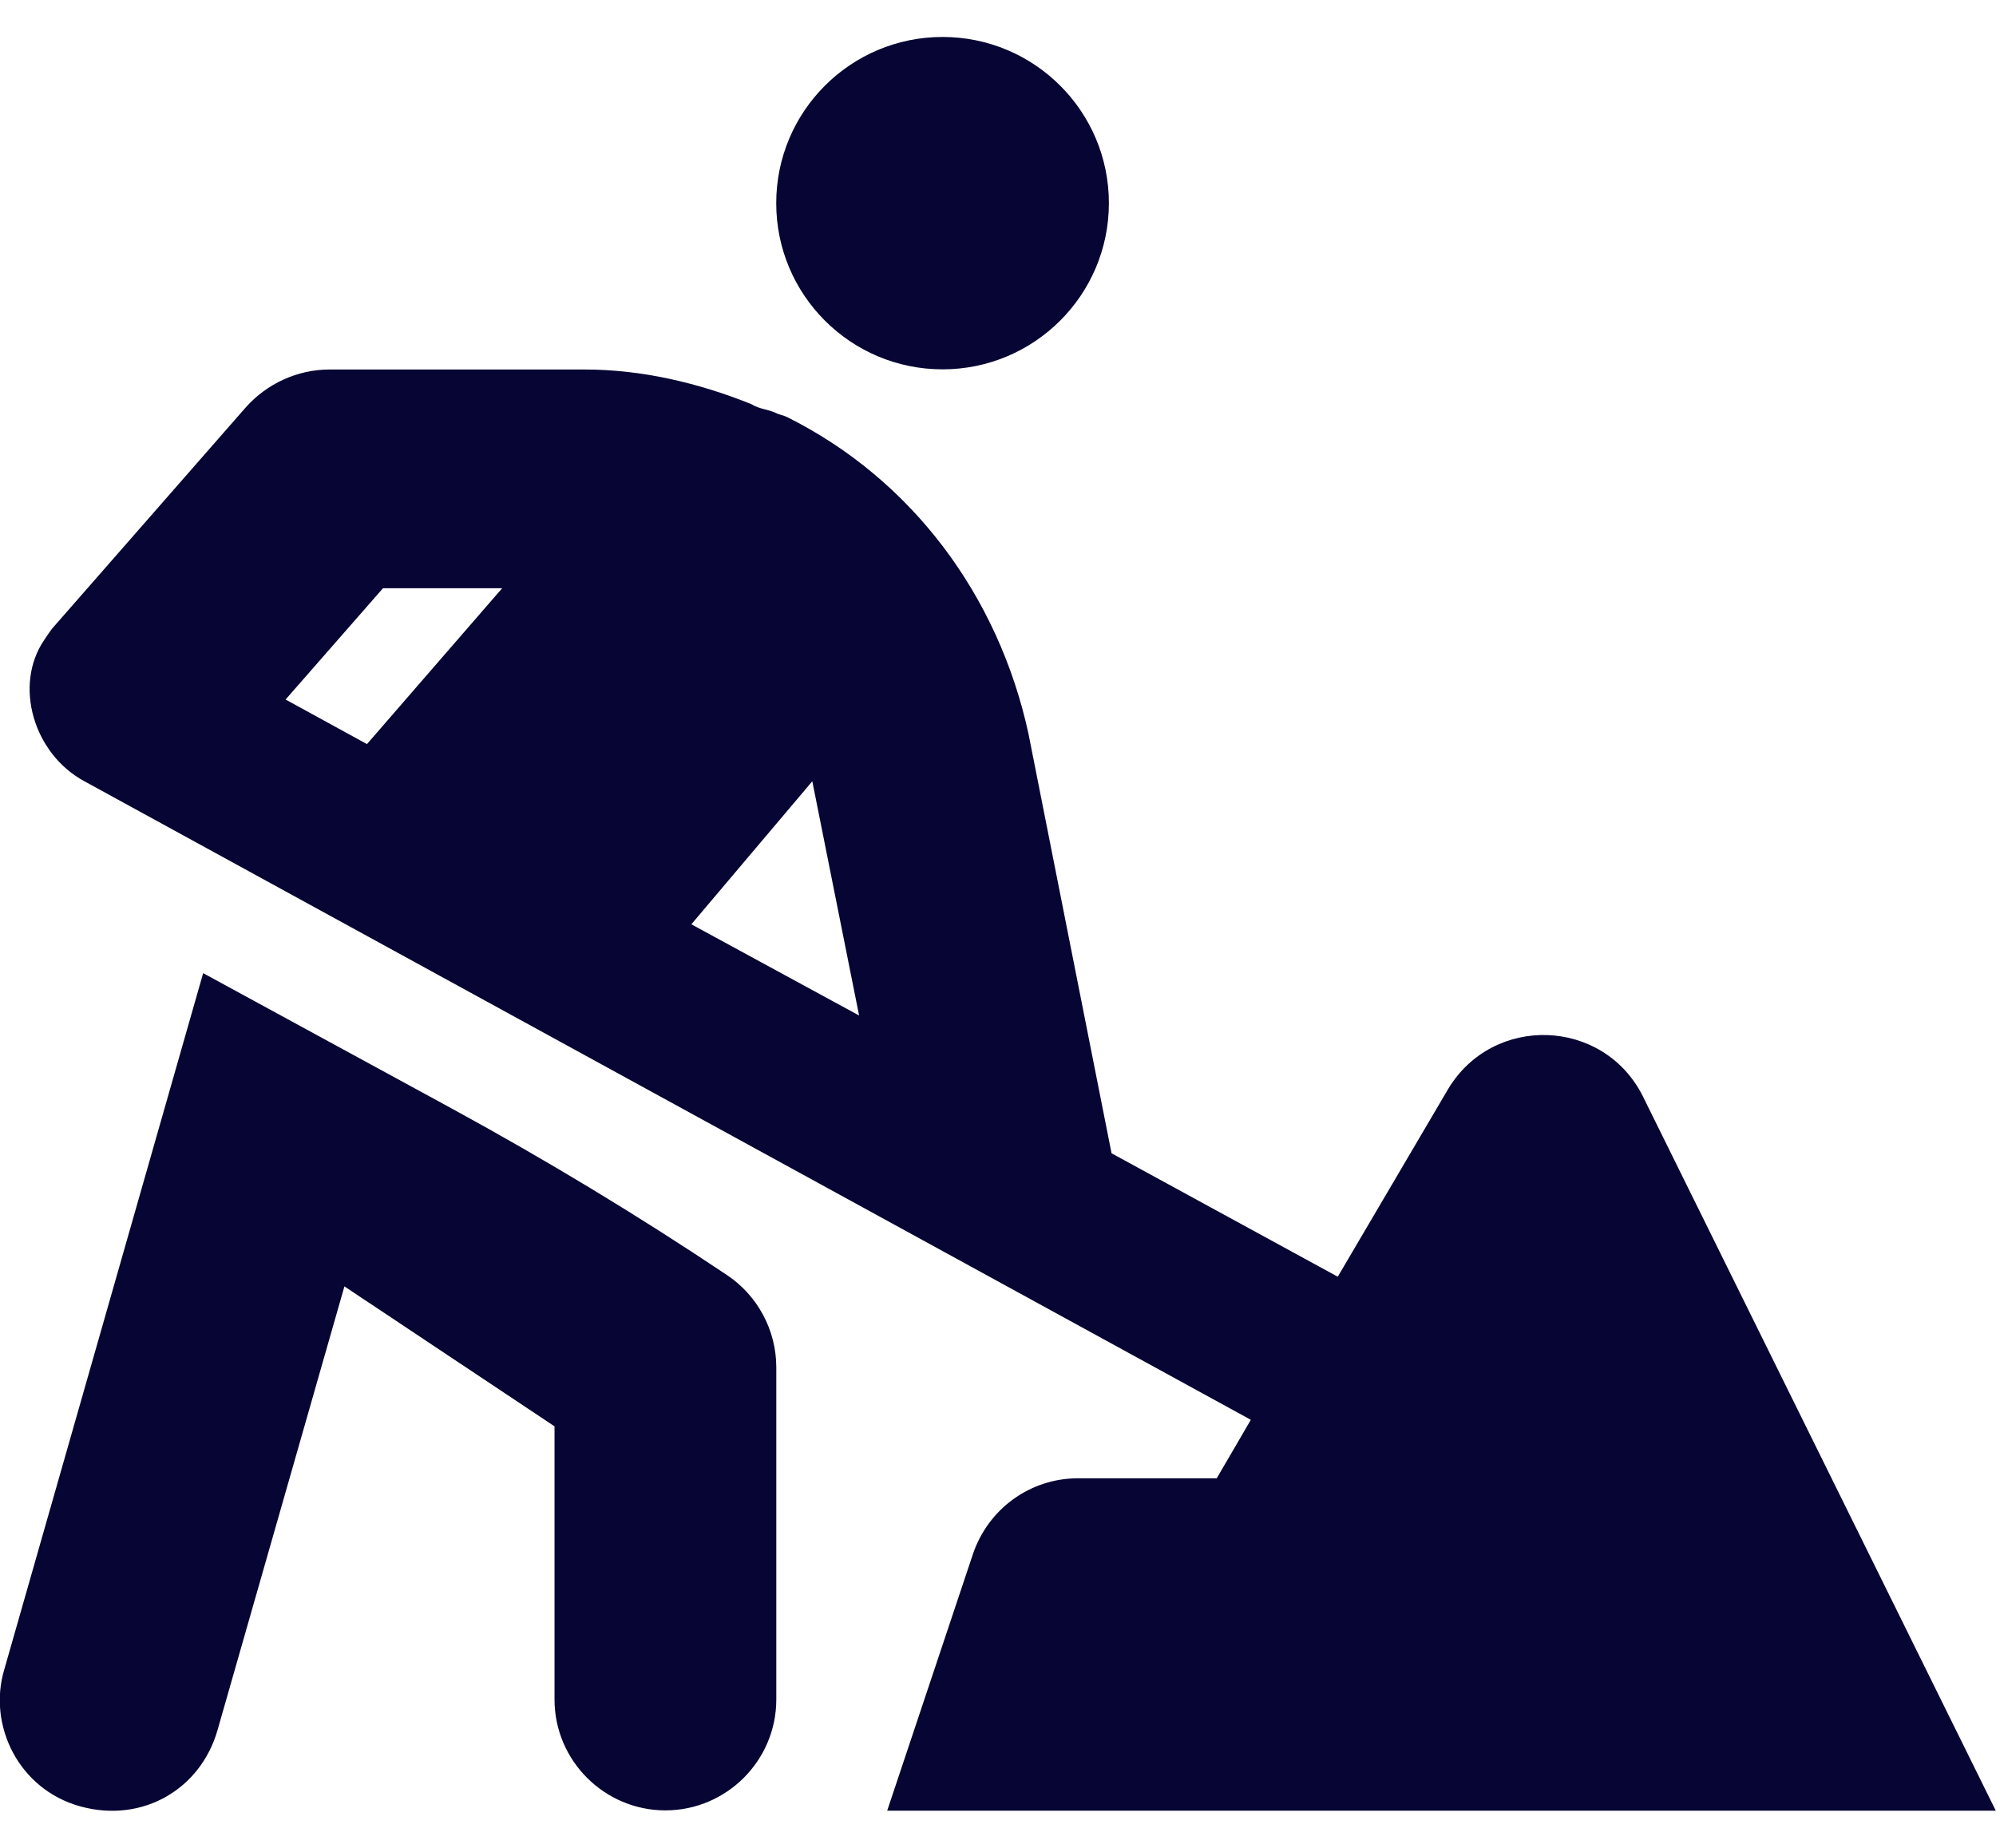 <svg width="27" height="25" viewBox="0 0 27 25" fill="none" xmlns="http://www.w3.org/2000/svg">
<path d="M12.75 4.997C13.992 4.997 15 3.99 15 2.748C15 1.506 13.992 0.5 12.75 0.5C11.508 0.5 10.5 1.506 10.5 2.749C10.5 3.991 11.508 4.997 12.75 4.997ZM9.83 17.248C8.623 16.44 7.381 15.69 6.103 14.993L2.748 13.166L0.059 22.583C-0.17 23.337 0.251 24.211 1.09 24.44C1.929 24.669 2.713 24.206 2.942 23.409L4.659 17.404L7.501 19.297V22.993C7.501 23.819 8.175 24.493 9.001 24.493C9.827 24.493 10.501 23.819 10.501 22.993L10.501 18.497C10.5 17.994 10.247 17.525 9.83 17.248ZM14.583 20C13.932 20 13.367 20.416 13.161 21.025L12.001 24.497H26.997L22.22 14.826C21.687 13.772 20.2 13.719 19.59 14.732L18.096 17.273L15.036 15.603L13.911 9.921C13.505 8.061 12.338 6.486 10.646 5.642C10.599 5.619 10.546 5.613 10.499 5.589C10.394 5.537 10.276 5.538 10.159 5.466C9.446 5.18 8.682 4.999 7.908 4.999H4.458C4.025 4.999 3.612 5.189 3.325 5.511L0.702 8.508C0.667 8.555 0.632 8.607 0.597 8.66C0.181 9.274 0.456 10.201 1.142 10.57L16.92 19.209L16.459 20H14.583V20ZM4.964 10.067L3.863 9.464L5.181 7.958H6.793L4.964 10.067ZM9.352 12.505L10.988 10.57L11.621 13.739L9.352 12.505Z" fill="#070533"/>
</svg>
